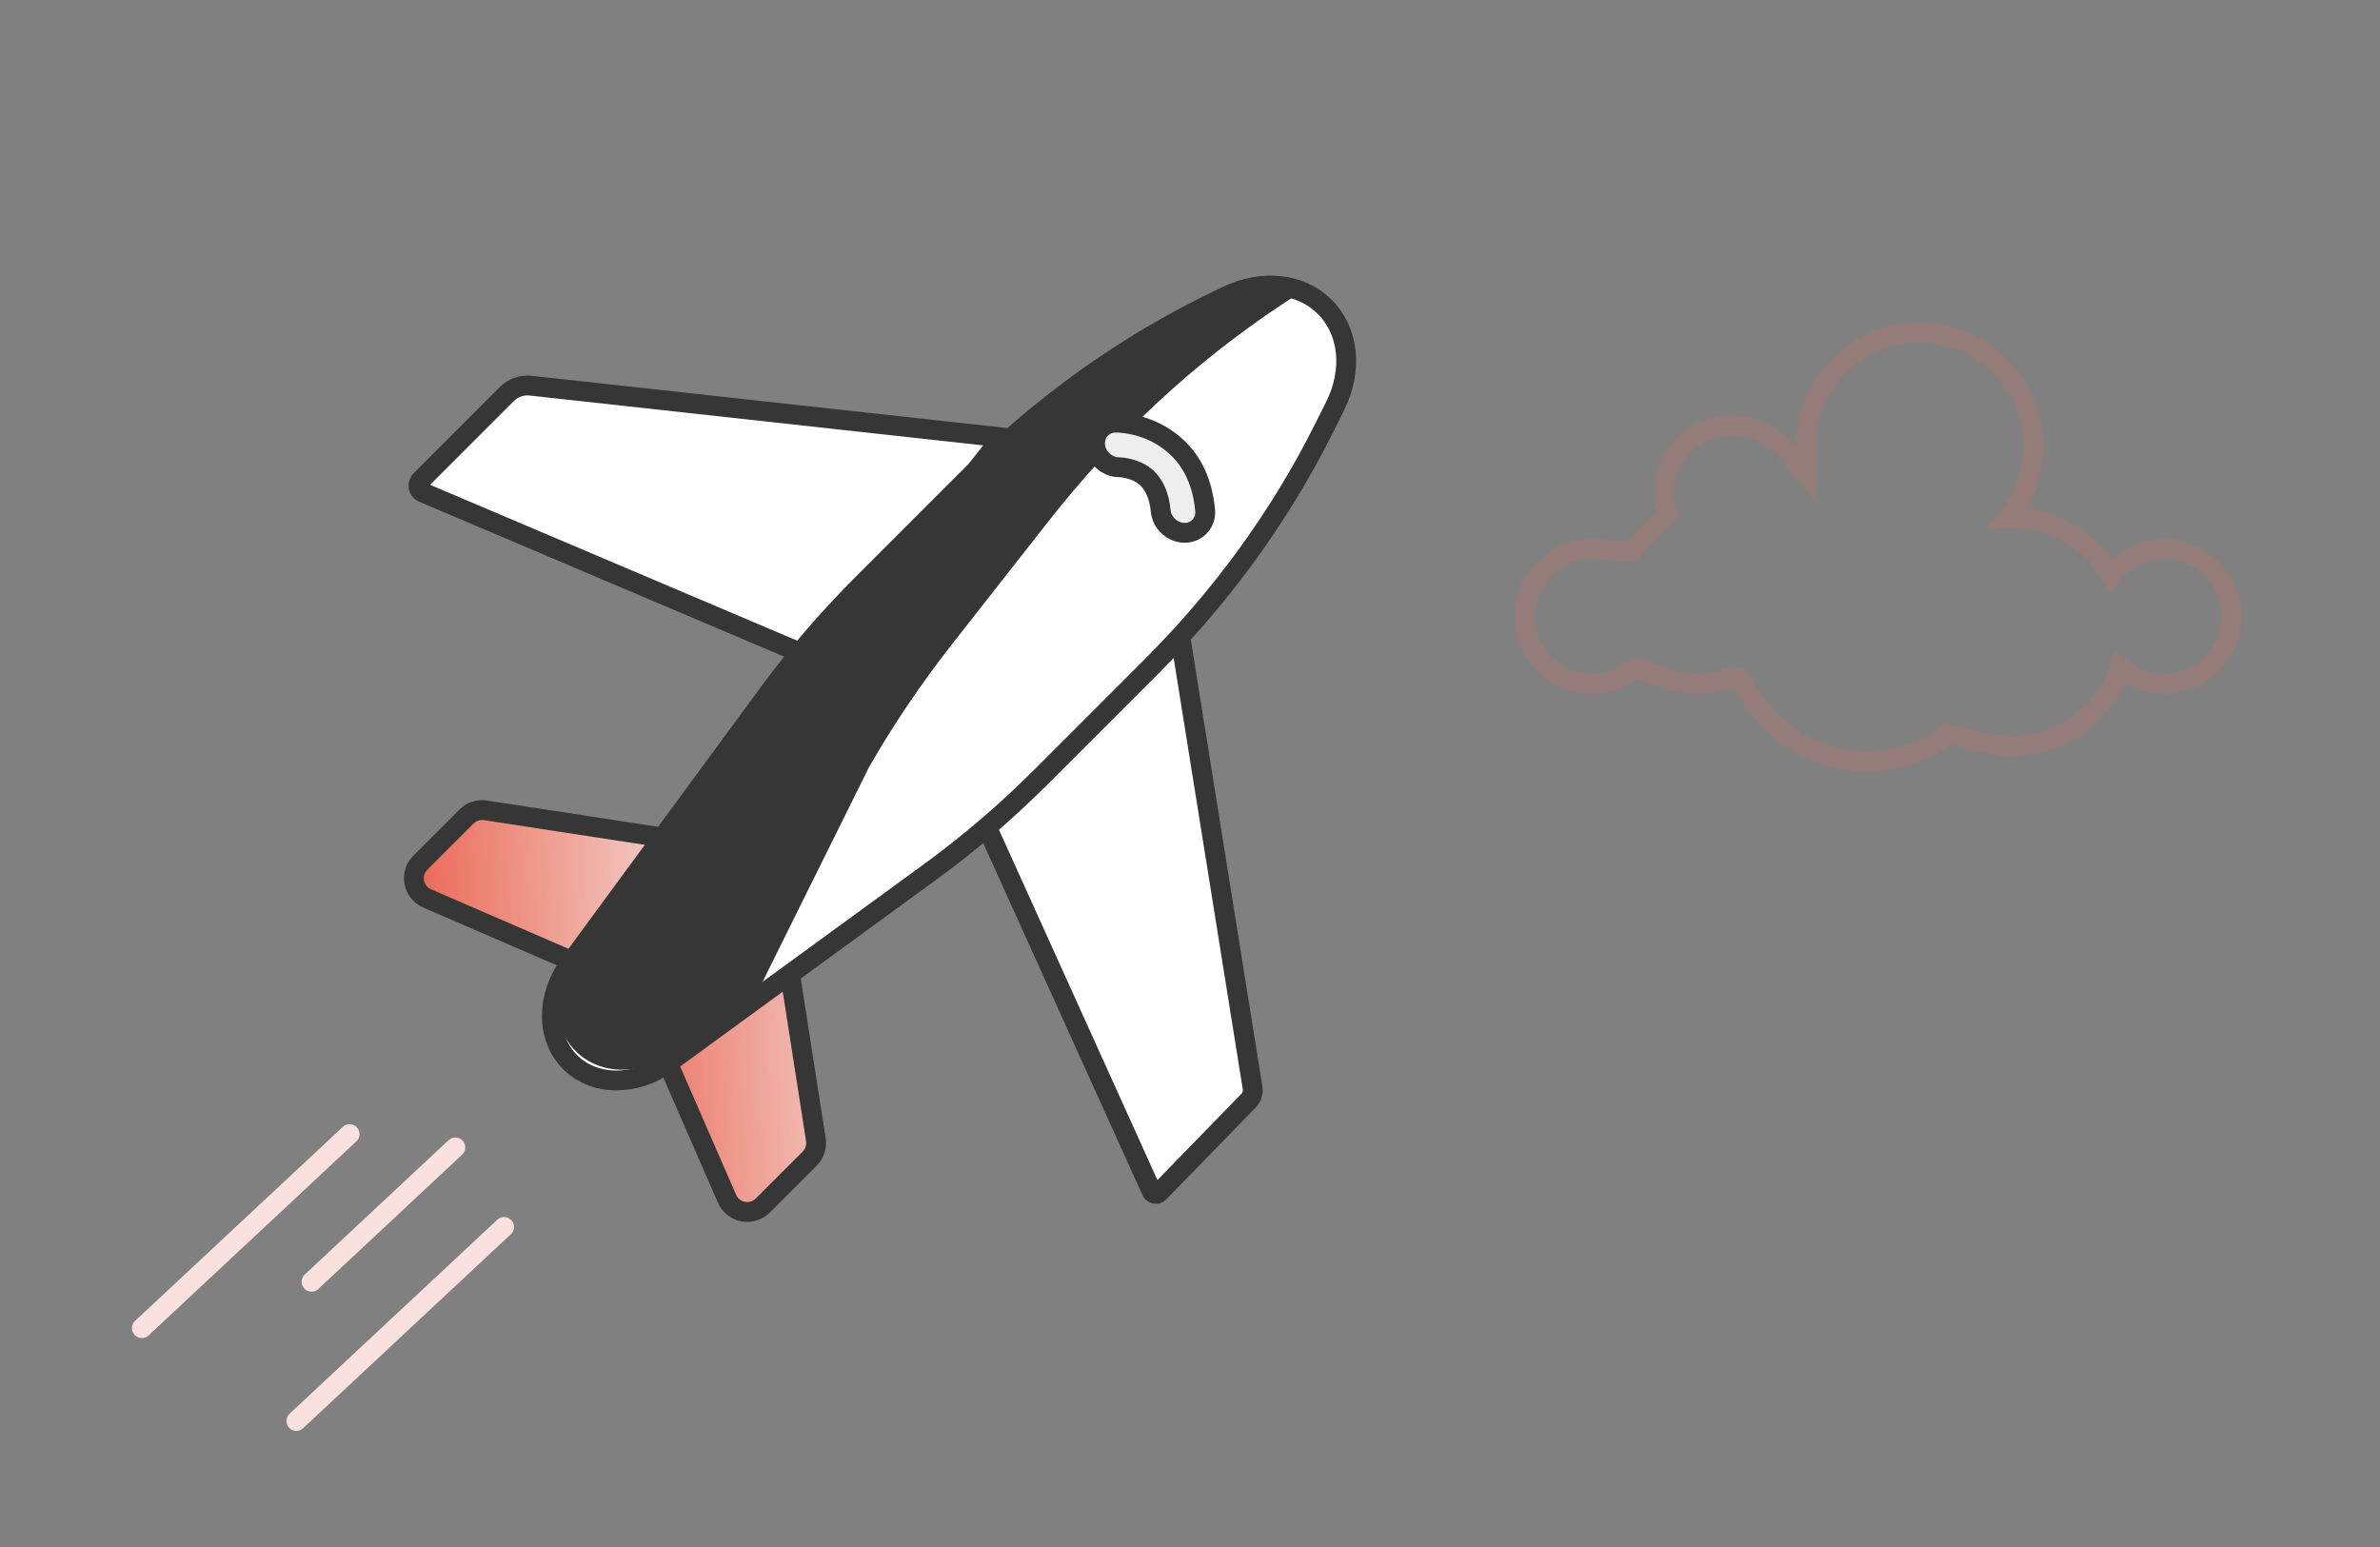<?xml version="1.0" encoding="UTF-8"?>
<svg width="120px" height="78px" viewBox="0 0 120 78" version="1.1" xmlns="http://www.w3.org/2000/svg" xmlns:xlink="http://www.w3.org/1999/xlink">
    <rect x="0" y="0" width="120" height="78" fill="#808080" stroke="none"/>
    <title>spot_120/plane</title>
    <defs>
        <linearGradient x1="7.018%" y1="100%" x2="92.281%" y2="0.814%" id="linearGradient-1">
            <stop stop-color="#EB6956" offset="0%"></stop>
            <stop stop-color="#F3DAD6" offset="100%"></stop>
        </linearGradient>
        <path d="M5.409,-1.28612502e-09 C5.362,0.163 5.321,0.33 5.286,0.501 L5.286,0.501 L5.166,1.094 C4.121,6.273 3.925,11.659 4.582,17.1 L4.582,17.1 L5.53,24.956 C5.829,27.431 6.307,29.893 6.951,32.271 L6.951,32.271 L10.976,44.212 L10.151,49.404 C9.835,51.399 8.352,52.848 6.626,52.848 C4.892,52.848 3.408,51.391 3.098,49.384 L0.539,32.87 C0.182,30.562 0,28.196 0,25.838 L0,18.354 C0,13.17 0.85,8.138 2.526,3.4 L2.718,2.857 C3.191,1.519 4.114,0.522 5.229,0.068 Z" id="path-2"></path>
    </defs>
    <g id="spot_120/plane" stroke="none" stroke-width="1" fill="none" fill-rule="evenodd">
        <g id="Group-3" transform="translate(6.999, -2.949)">
            <path d="M85.604,19.71 C87.187,19.71 88.619,20.352 89.657,21.391 C90.694,22.43 91.336,23.865 91.336,25.451 L91.336,25.451 L91.336,26.867 L92.225,25.765 C92.833,25.012 93.891,24.391 95.095,24.391 C96.032,24.391 96.881,24.771 97.495,25.386 C98.11,26.002 98.49,26.852 98.49,27.791 C98.49,28.17 98.428,28.533 98.315,28.873 C99.187,29.778 99.719,30.221 100.121,30.766 C101.148,30.736 101.615,30.632 102.106,30.632 C103.043,30.632 103.892,31.012 104.506,31.628 C105.121,32.243 105.501,33.093 105.501,34.033 C105.501,34.972 105.121,35.822 104.506,36.438 C103.892,37.053 103.043,37.433 102.106,37.433 C101.262,37.433 100.491,37.125 99.897,36.615 C98.574,37.122 97.706,37.433 96.766,37.433 C96.194,37.433 95.649,37.318 95.153,37.11 C94.645,37.048 94.579,37.204 94.507,37.359 C93.947,38.552 93.056,39.559 91.953,40.261 C90.885,40.941 89.618,41.334 88.259,41.334 C86.703,41.334 85.267,40.818 84.113,39.948 C82.788,40.32 81.886,40.554 80.93,40.554 C79.789,40.554 78.726,40.22 77.833,39.645 C76.911,39.051 76.17,38.199 75.711,37.191 C75.626,37.004 75.552,36.814 75.488,36.62 C75.336,36.751 75.173,36.866 75.003,36.967 C74.498,37.263 73.911,37.433 73.284,37.433 C72.346,37.433 71.498,37.053 70.883,36.438 C70.269,35.822 69.889,34.972 69.889,34.033 C69.889,33.093 70.269,32.243 70.883,31.628 C71.498,31.012 72.346,30.632 73.284,30.632 C74.159,30.632 74.956,30.963 75.558,31.508 C75.706,31.641 75.842,31.788 75.964,31.945 C76.066,31.768 76.177,31.597 76.298,31.432 C77.221,30.165 78.649,29.291 80.286,29.107 C80.581,29.074 80.875,29.065 81.165,29.077 C80.977,28.849 80.809,28.608 80.661,28.356 C80.159,27.506 79.872,26.512 79.872,25.451 C79.872,23.865 80.514,22.43 81.551,21.391 C82.588,20.352 84.021,19.71 85.604,19.71 Z" id="Combined-Shape-Copy" stroke="#EB6956" opacity="0.2" transform="translate(87.695, 30.522) scale(-1, 1) translate(-87.695, -30.522) "></path>
            <g id="noun-plane-1079361" transform="translate(40.628, 37.319) rotate(-315) translate(-40.628, -37.319) translate(14.766, 10.404)">
                <path d="M0.549,31.121 L19.189,16.173 L19.189,16.173 C19.227,16.423 19.266,16.7 19.305,17.006 L19.334,17.241 C19.535,18.868 19.75,21.177 19.922,23.464 C20.083,25.612 20.206,27.74 20.242,29.268 C20.258,29.929 20.258,30.475 20.236,30.853 L20.238,30.806 L0.52,38.771 C0.49,38.783 0.459,38.791 0.428,38.794 L0.382,38.797 C0.306,38.797 0.231,38.774 0.164,38.728 C0.061,38.656 0,38.537 0,38.41 L0,32.265 C8.33684208e-16,31.82 0.202,31.399 0.549,31.121 Z" id="Path" stroke="#363636" fill="#FFFFFF"></path>
                <path d="M51.636,31.007 L51.723,37.483 L51.723,37.483 C51.723,37.56 51.685,37.632 51.621,37.674 C51.581,37.701 51.533,37.715 51.487,37.715 C51.473,37.715 51.459,37.714 51.444,37.711 L51.379,37.691 L31.496,30.194 L31.494,30.17 C31.472,29.829 31.466,29.355 31.473,28.783 L31.476,28.565 C31.5,27.109 31.599,25.12 31.733,23.105 L31.761,22.701 L31.8,22.153 C31.95,20.079 32.132,18.06 32.305,16.651 L51.332,30.423 C51.52,30.559 51.632,30.775 51.636,31.007 Z" id="Path" stroke="#363636" fill="#FFFFFF"></path>
                <path d="M36.545,53.109 L28.03,49.767 C27.459,49.543 29.492,41.915 29.987,42.275 L37.6,47.833 C37.887,48.043 38.056,48.376 38.056,48.732 L38.056,52.074 C38.056,52.441 37.875,52.784 37.573,52.992 C37.386,53.12 37.168,53.185 36.948,53.185 C36.812,53.185 36.675,53.16 36.545,53.109 Z" id="Path" stroke="#363636" fill="url(#linearGradient-1)" stroke-linejoin="round"></path>
                <path d="M14.111,52.977 C13.807,52.77 13.625,52.427 13.625,52.06 L13.625,48.766 C13.625,48.414 13.793,48.082 14.077,47.874 L21.727,42.259 C22.221,41.896 24.22,49.498 23.651,49.723 L15.141,53.091 C15.009,53.143 14.871,53.168 14.733,53.168 C14.514,53.168 14.297,53.103 14.111,52.977 Z" id="Path" stroke="#363636" fill="url(#linearGradient-1)" stroke-linejoin="round"></path>
                <path d="M26.079,53.831 C24.345,53.831 22.861,52.352 22.551,50.316 L19.992,33.559 C19.635,31.217 19.453,28.816 19.453,26.423 L19.453,18.83 C19.453,13.569 20.303,8.463 21.979,3.656 L22.171,3.105 C22.828,1.219 24.353,0 26.054,0 C27.788,0 29.323,1.251 29.966,3.186 L30.376,4.419 C31.915,9.056 32.696,13.956 32.696,18.987 L32.696,26.901 C32.696,29.351 32.505,31.811 32.129,34.211 L29.604,50.336 C29.288,52.361 27.805,53.831 26.079,53.831 L26.079,53.831 Z" id="Path" stroke="#363636" fill="#FFFFFF" stroke-linejoin="round"></path>
                <g id="Group" transform="translate(19.265, 0.391)">
                    <mask id="mask-3" fill="white">
                        <use xlink:href="#path-2"></use>
                    </mask>
                    <use id="Combined-Shape" fill="#363636" opacity="0.1" xlink:href="#path-2"></use>
                </g>
                <path d="M23.581,13.395 C23.305,13.395 23.027,13.306 22.805,13.122 C22.322,12.726 22.28,12.043 22.709,11.598 C22.83,11.473 23.94,10.372 25.675,10.283 C26.85,10.21 27.984,10.638 29.038,11.514 C29.517,11.914 29.556,12.595 29.123,13.039 C28.693,13.481 27.953,13.518 27.473,13.119 C26.899,12.64 26.329,12.428 25.804,12.439 C25.037,12.478 24.46,13.029 24.455,13.034 C24.223,13.273 23.903,13.395 23.581,13.395 L23.581,13.395 Z" id="Path" stroke="#363636" fill="#EEEEEE" stroke-linejoin="round"></path>
            </g>
            <g id="Group-2" transform="translate(9.286, 67.363) rotate(2) translate(-9.286, -67.363) translate(0.248, 60.089)" stroke="#FBE1DD" stroke-linecap="round" stroke-linejoin="round">
                <line x1="15.48" y1="0.484" x2="8.469" y2="7.506" id="Path-6"></line>
                <line x1="10.127" y1="0" x2="-4.54747351e-13" y2="10.142" id="Path-6-Copy"></line>
                <line x1="18.075" y1="4.406" x2="7.948" y2="14.548" id="Path-6-Copy-2"></line>
            </g>
        </g>
    </g>
</svg>